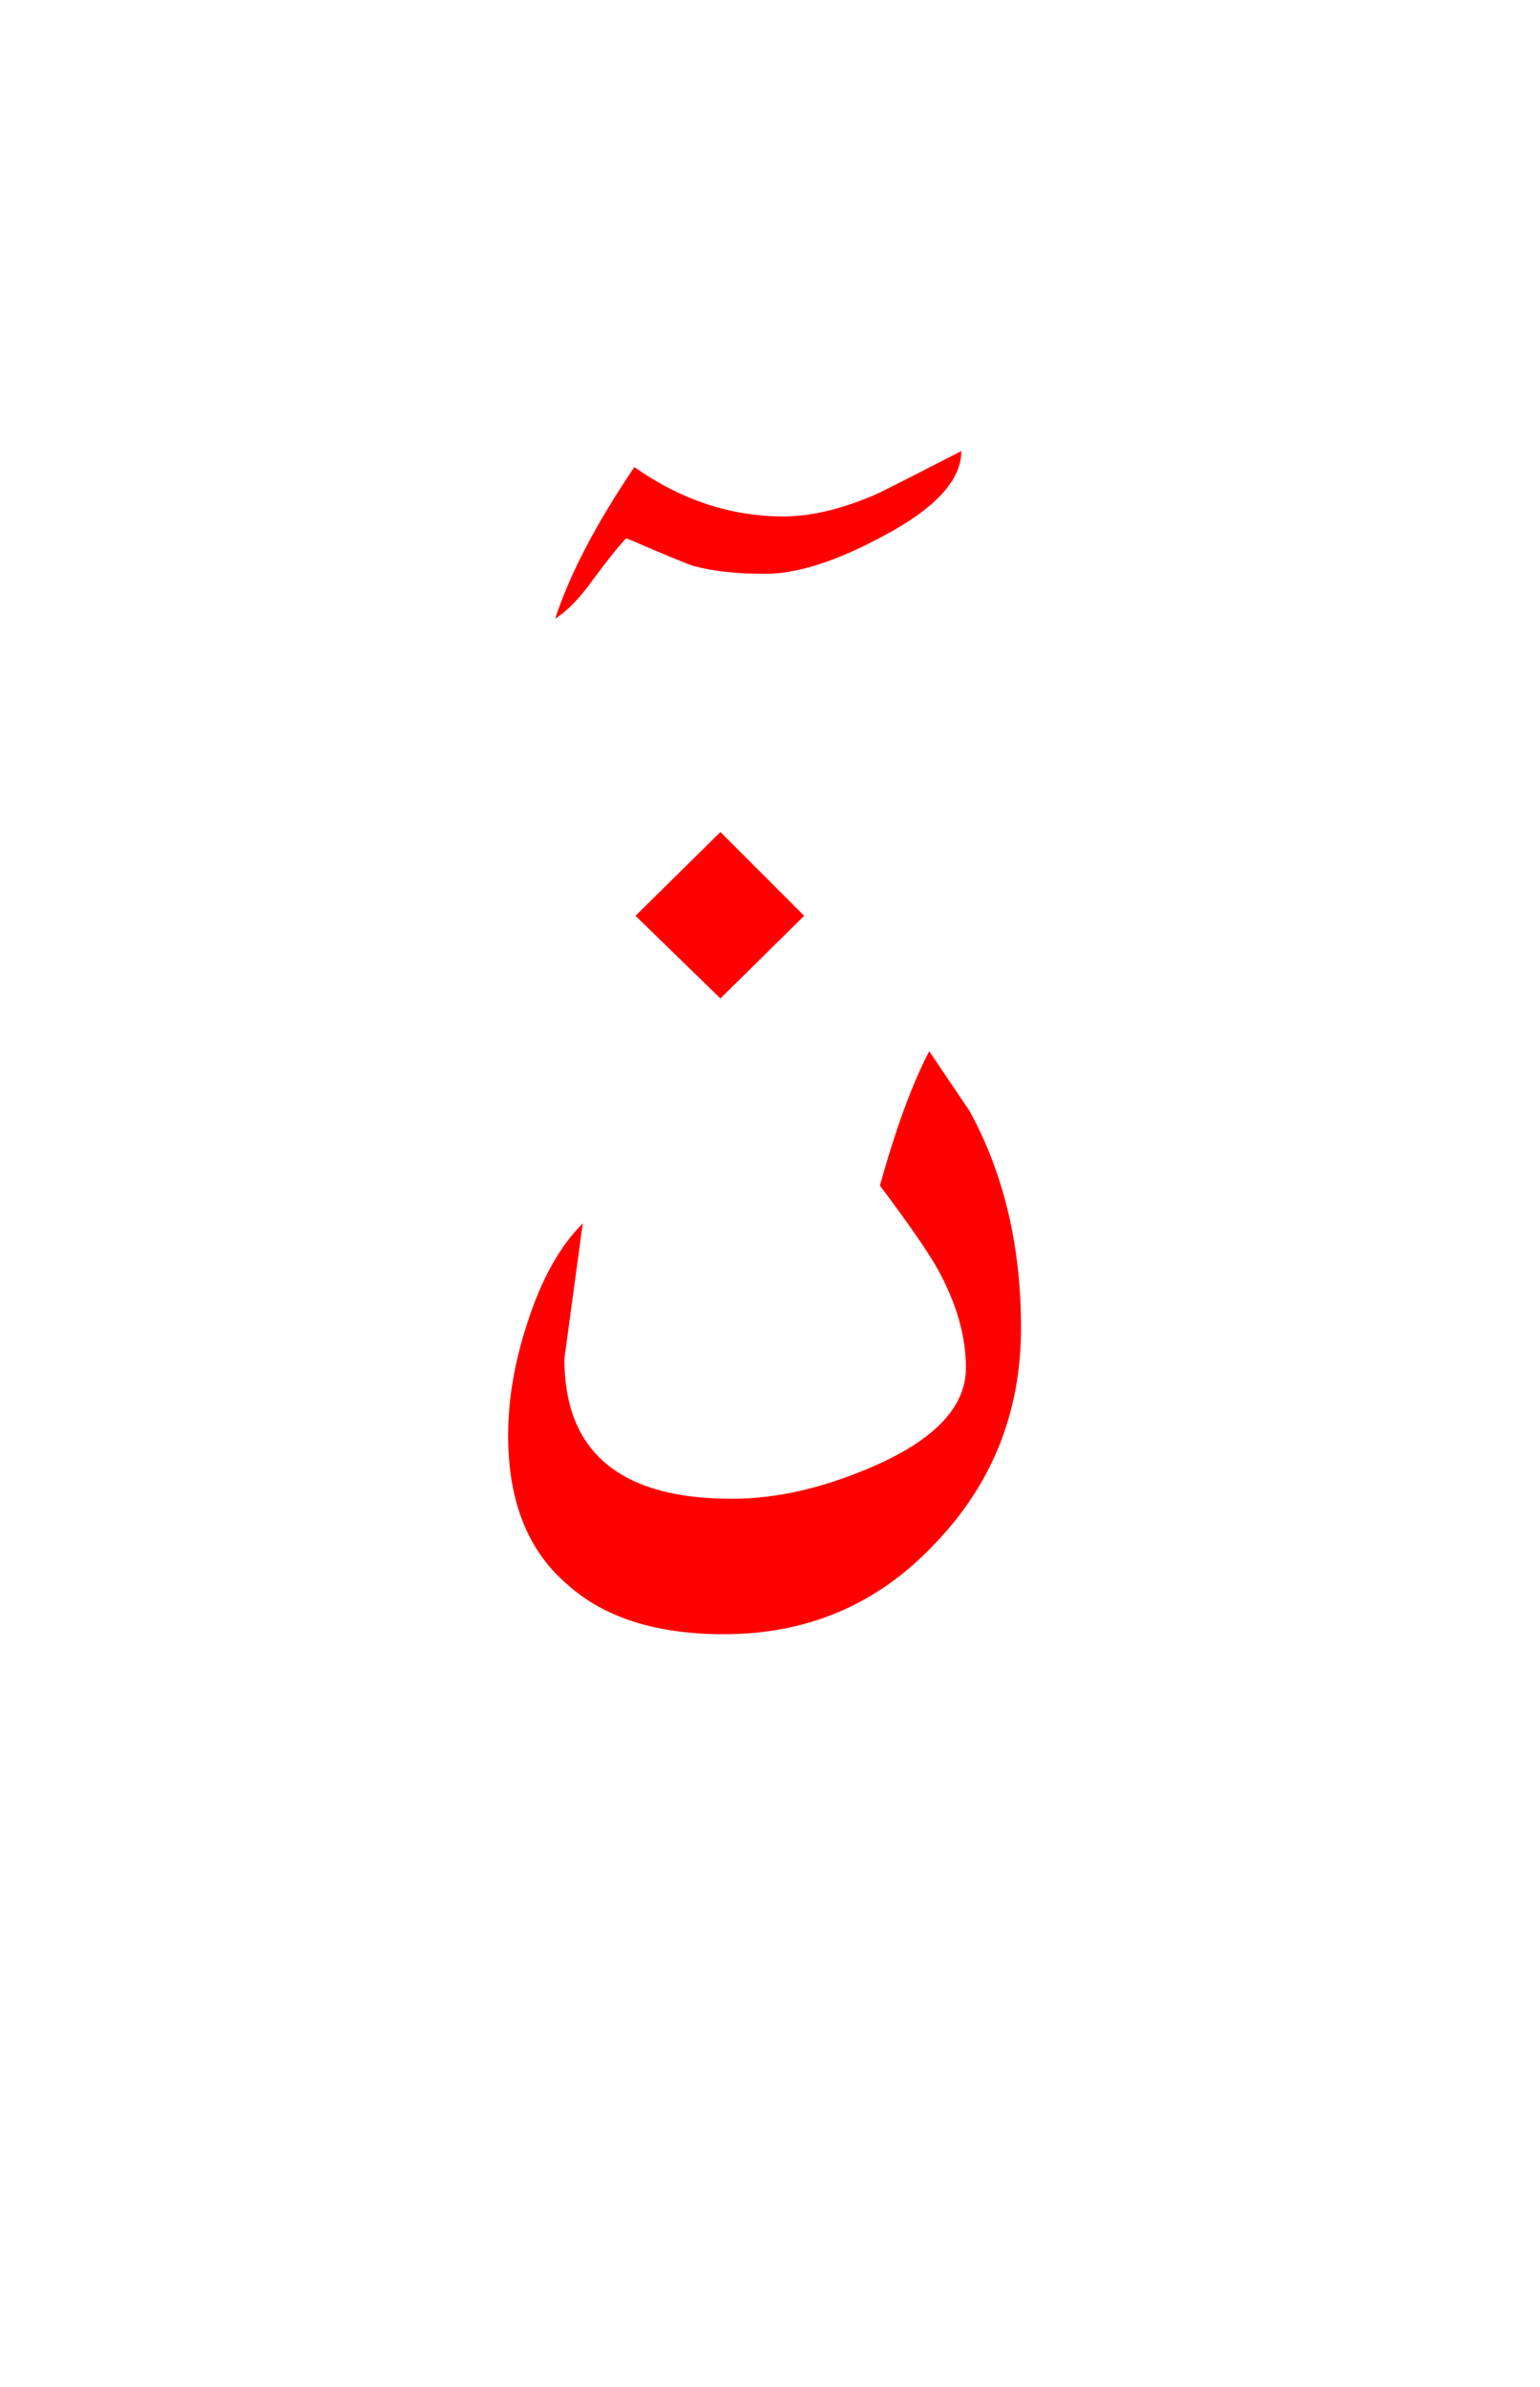 <?xml version="1.0" encoding="utf-8"?>
<svg width="100%" height="100%" viewBox="67.605 0 67.112 104" version="1.1" style="fill-rule:evenodd;clip-rule:evenodd;stroke-linejoin:round;stroke-miterlimit:2;" xmlns="http://www.w3.org/2000/svg">
  <g>
    <path d="M109.85,48.391c1.5,2.731 2.25,5.884 2.25,9.459c0,3.667 -1.25,6.8 -3.75,9.4c-2.467,2.633 -5.533,3.95 -9.2,3.95c-2.933,-0 -5.2,-0.717 -6.8,-2.15c-1.733,-1.467 -2.6,-3.633 -2.6,-6.5c-0,-1.6 0.283,-3.25 0.85,-4.95c0.6,-1.867 1.4,-3.3 2.4,-4.3l-0.8,5.9c0,4.067 2.433,6.1 7.3,6.1c1.967,0 4.05,-0.483 6.25,-1.45c2.633,-1.167 3.95,-2.583 3.95,-4.25c0,-1.367 -0.4,-2.783 -1.2,-4.25c-0.4,-0.733 -1.25,-1.967 -2.55,-3.7c0.7,-2.5 1.417,-4.45 2.15,-5.85l1.75,2.591Z" style="fill:#f00;"/>
    <path d="M95.3,39.9l3.7,3.6l3.65,-3.6l-3.65,-3.65l-3.7,3.65Z" style="fill:#f00;"/>
    <path d="M109.5,19.65c-2.333,1.2 -3.583,1.833 -3.75,1.9c-1.467,0.633 -2.8,0.95 -4,0.95c-2.3,0 -4.467,-0.717 -6.5,-2.15c-1.667,2.467 -2.817,4.667 -3.45,6.6c0.533,-0.333 1.083,-0.9 1.65,-1.7c0.667,-0.9 1.15,-1.5 1.45,-1.8c1.633,0.7 2.6,1.1 2.9,1.2c0.833,0.233 1.883,0.35 3.15,0.35c1.4,-0 3.117,-0.55 5.15,-1.65c2.267,-1.2 3.4,-2.433 3.4,-3.7Z" style="fill:#f00;"/>
  </g>
</svg>